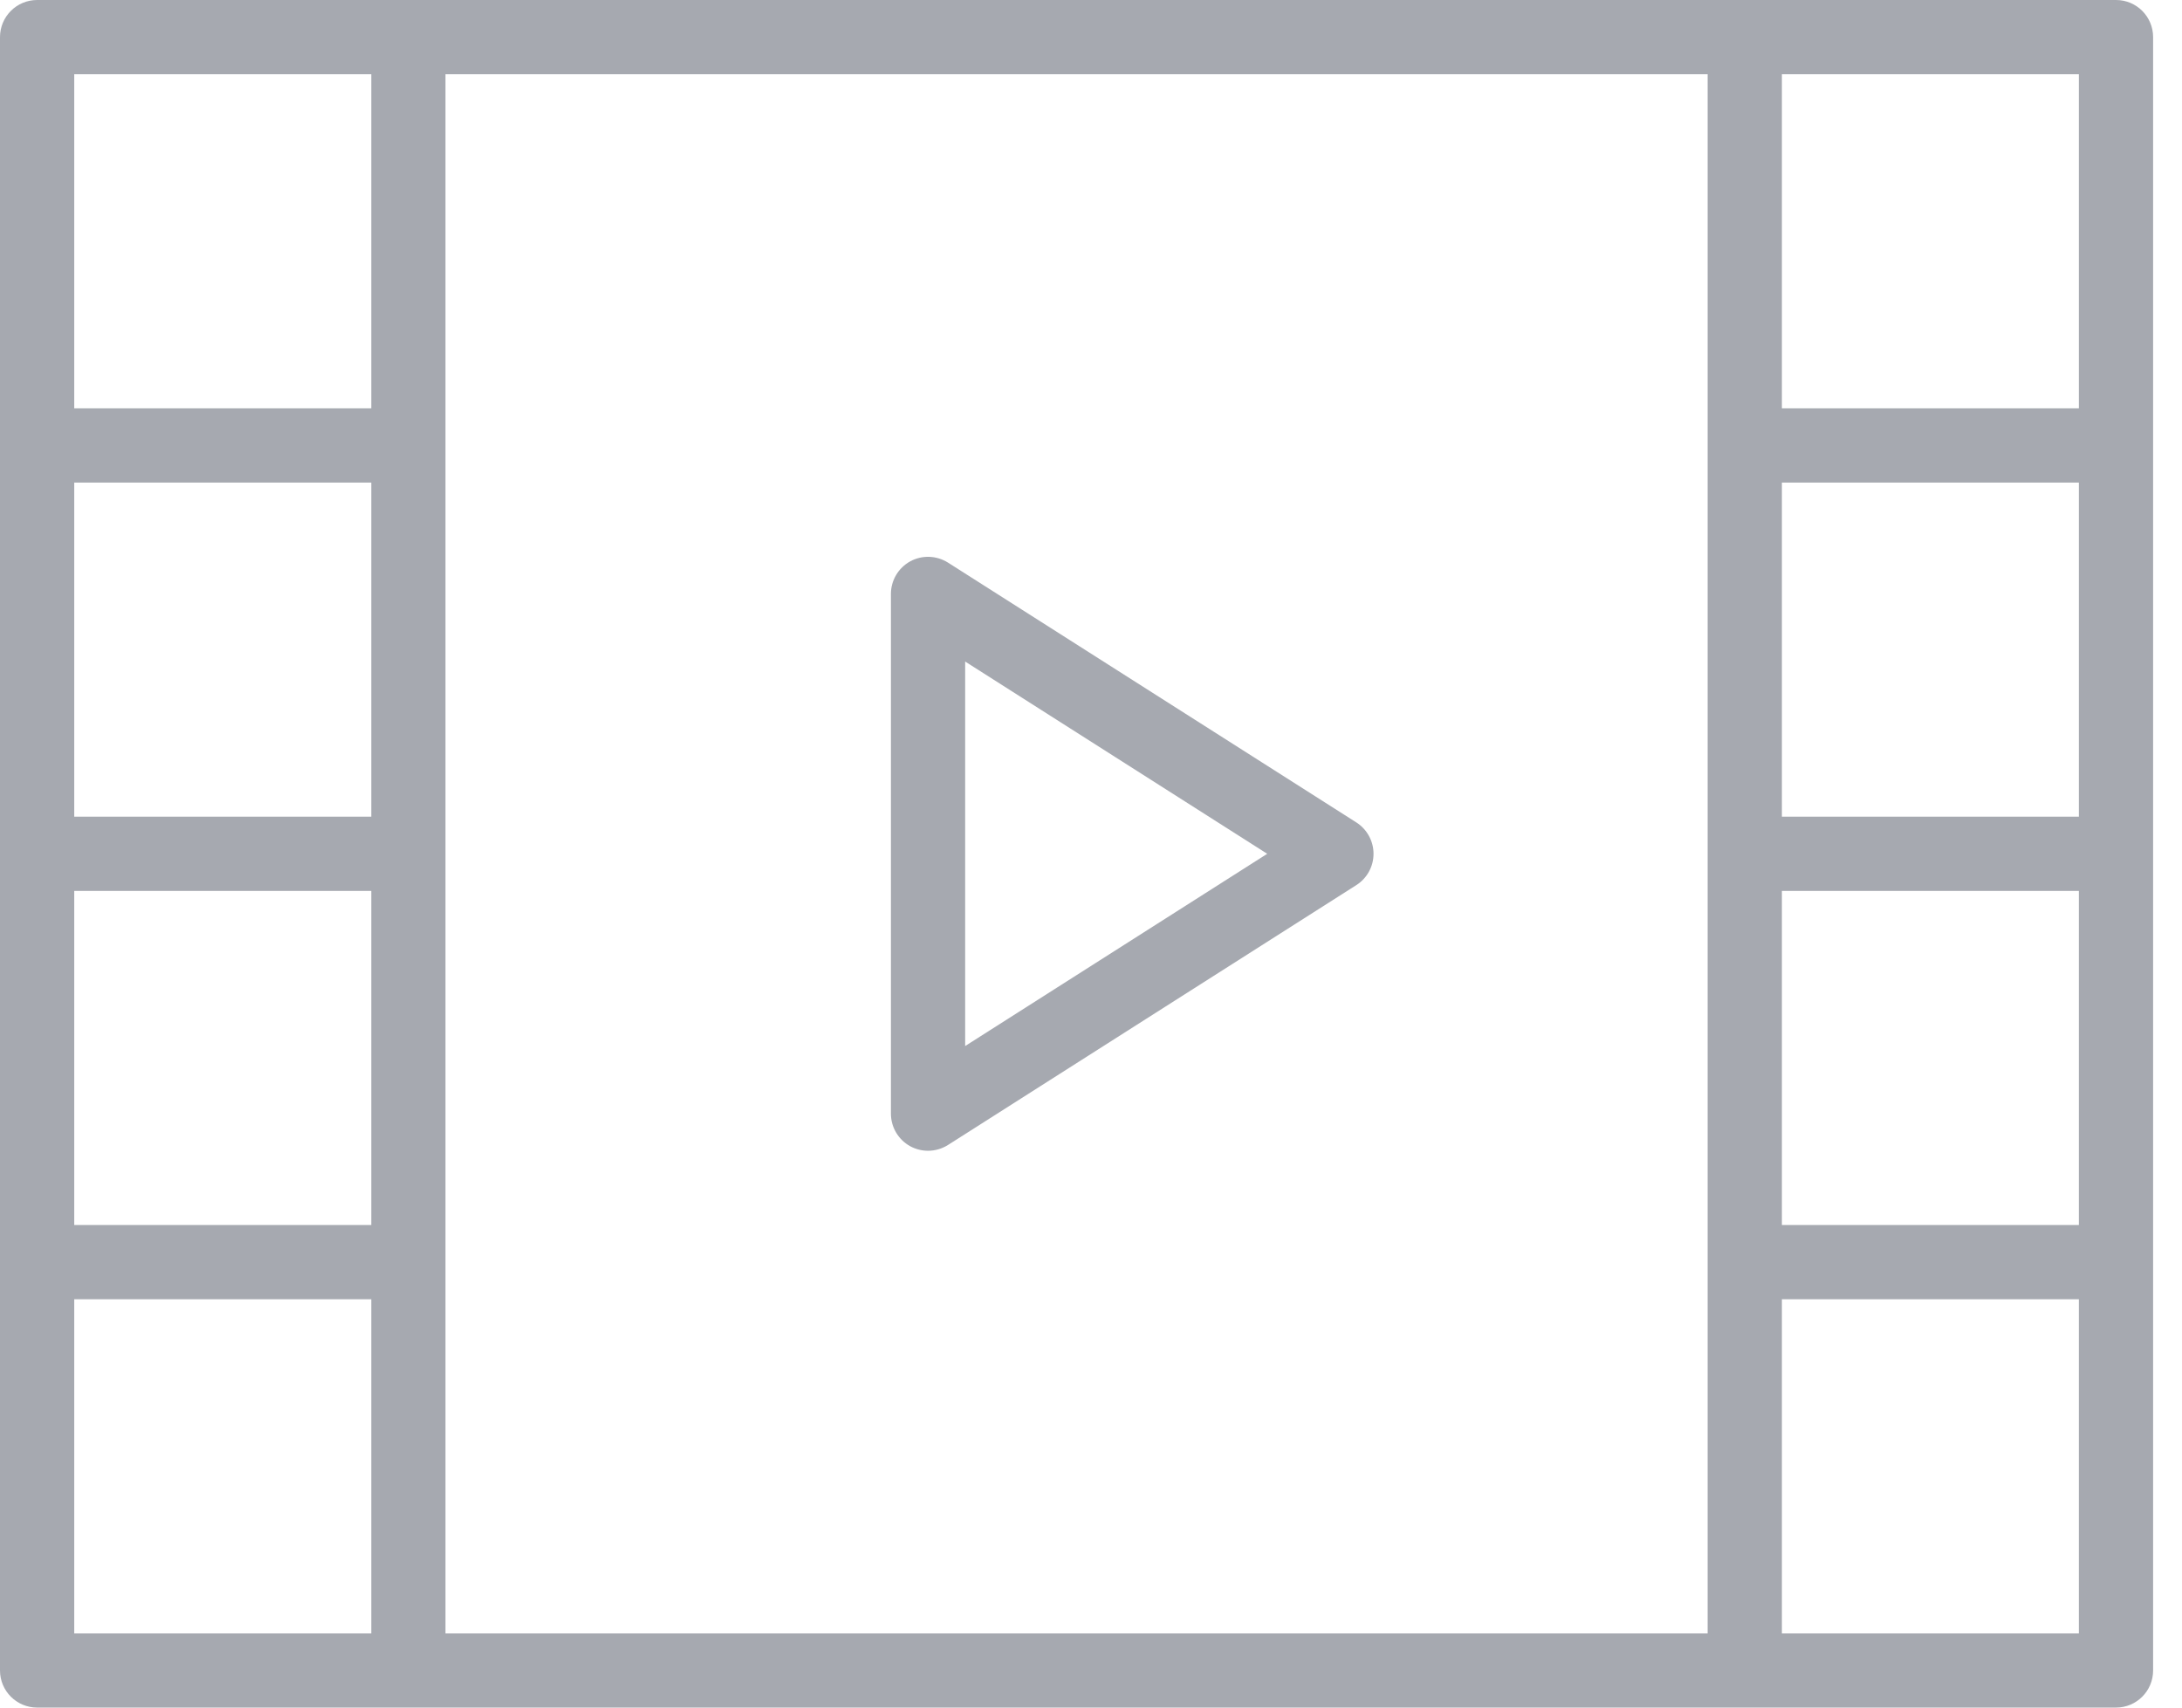 <svg width="46" height="36" viewBox="0 0 46 36" fill="none" xmlns="http://www.w3.org/2000/svg">
<path d="M28.594 17.339L19.985 11.861C19.744 11.709 19.439 11.698 19.188 11.835C18.938 11.973 18.782 12.236 18.782 12.522V23.478C18.782 23.764 18.938 24.027 19.188 24.165C19.306 24.229 19.435 24.261 19.565 24.261C19.711 24.261 19.858 24.219 19.985 24.139L28.594 18.66C28.819 18.517 28.956 18.268 28.956 18C28.956 17.732 28.819 17.483 28.594 17.339ZM20.347 22.053V13.947L26.715 18L20.347 22.053Z" fill="#A6A9B0"/>
<path d="M44.609 0H36.783H8.609H0.783C0.351 0 0 0.35 0 0.783V9.391V18V26.609V35.217C0 35.65 0.351 36 0.783 36H8.609H36.783H44.609C45.041 36 45.391 35.65 45.391 35.217V26.609V18V9.391V0.783C45.391 0.35 45.041 0 44.609 0ZM7.826 17.217H1.565V10.174H7.826V17.217ZM1.565 18.783H7.826V25.826H1.565V18.783ZM9.391 26.609V18V9.391V1.565H36V9.391V18V26.609V34.435H9.391V26.609ZM43.826 17.217H37.565V10.174H43.826V17.217ZM37.565 18.783H43.826V25.826H37.565V18.783ZM43.826 1.565V8.609H37.565V1.565H43.826ZM1.565 1.565H7.826V8.609H1.565V1.565ZM1.565 34.435V27.391H7.826V34.435H1.565ZM43.826 34.435H37.565V27.391H43.826V34.435Z" fill="#A6A9B0"/>
</svg>
